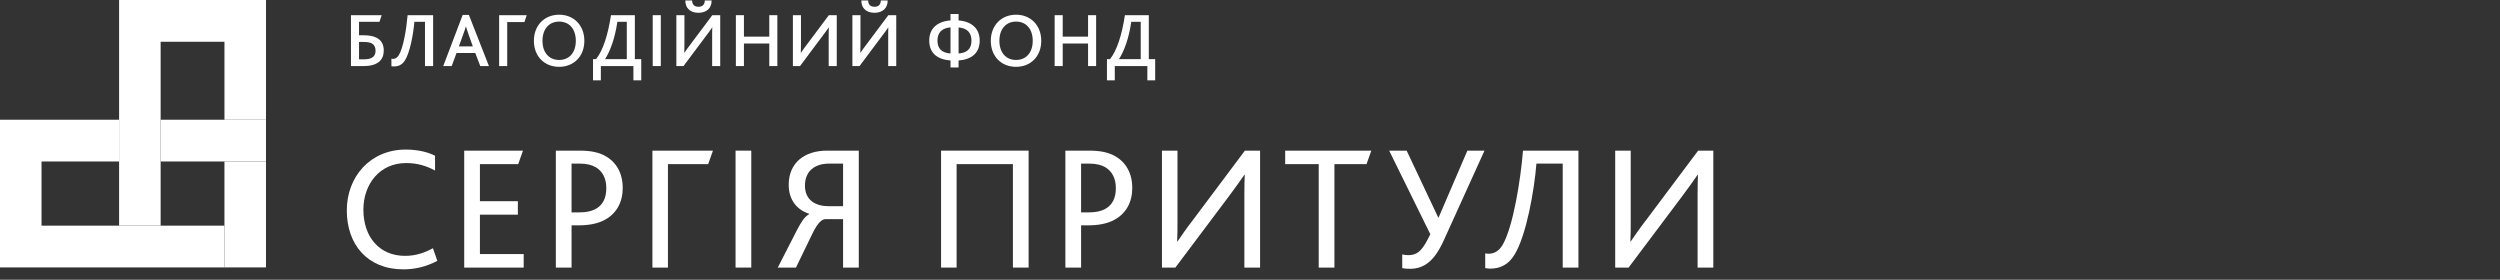 <svg width="286" height="32" viewBox="0 0 286 32" fill="none" xmlns="http://www.w3.org/2000/svg">
<rect x="0" y="0" width="286" height="32" fill="#333333" stroke="none"/>
<g clip-path="url(#clip0_35_367)">
<path d="M40.152 1.737H43.665L43.41 2.497H41.073V4.033H41.529C42.171 4.033 42.68 4.112 43.076 4.315C43.612 4.589 43.902 5.076 43.902 5.772C43.902 6.815 43.278 7.556 41.609 7.556H40.15V1.737H40.152ZM41.637 6.788C42.542 6.788 42.964 6.47 42.964 5.799C42.964 5.401 42.815 5.12 42.542 4.969C42.304 4.836 41.971 4.801 41.549 4.801H41.074V6.788H41.637Z" fill="white"/>
<path d="M44.779 7.575V6.718C44.867 6.735 44.928 6.735 44.964 6.735C45.209 6.735 45.438 6.612 45.613 6.329C46.14 5.489 46.492 3.335 46.632 1.736H49.549V7.556H48.618V2.496H47.406C47.273 4.007 46.887 6.047 46.307 6.939C45.99 7.415 45.586 7.6 45.059 7.6C45.007 7.601 44.868 7.601 44.779 7.575Z" fill="white"/>
<path d="M52.929 1.71H53.641L55.934 7.556H54.942L54.371 6.064H52.228L51.674 7.556H50.707L52.929 1.71ZM54.09 5.305L53.615 3.981C53.456 3.505 53.369 3.24 53.308 3.045H53.29C53.237 3.248 53.149 3.513 52.973 3.981L52.498 5.305H54.09Z" fill="white"/>
<path d="M57.102 1.737H60.255L59.992 2.522H58.024V7.556H57.102V1.737Z" fill="white"/>
<path d="M61.078 4.668C61.078 2.902 62.281 1.683 63.968 1.683C65.663 1.683 66.85 2.92 66.85 4.668C66.85 6.47 65.62 7.645 63.968 7.645C62.291 7.646 61.078 6.461 61.078 4.668ZM65.874 4.668C65.874 3.352 65.153 2.47 63.967 2.47C62.826 2.47 62.06 3.309 62.06 4.668C62.06 6.028 62.825 6.859 63.967 6.859C65.111 6.859 65.874 6.028 65.874 4.668Z" fill="white"/>
<path d="M67.84 6.762H68.192C68.99 5.765 69.553 3.98 69.896 1.737H72.628V6.762H73.357V9.19H72.462V7.557H68.737V9.191H67.841V6.762H67.84ZM71.706 2.497H70.626C70.353 4.385 69.8 5.862 69.228 6.745V6.762H71.706V2.497Z" fill="white"/>
<path d="M74.672 1.737H75.595V7.557H74.672V1.737Z" fill="white"/>
<path d="M77.376 1.737H78.299V5.04C78.299 5.403 78.29 5.729 78.281 6.038H78.299C78.483 5.757 78.713 5.438 79.01 5.049L81.488 1.737H82.393V7.557H81.47V4.085C81.47 3.705 81.47 3.406 81.488 3.149H81.47C81.277 3.424 81.058 3.742 80.767 4.113L78.192 7.557H77.375V1.737H77.376ZM78.404 0.05H79.178C79.178 0.447 79.372 0.774 79.907 0.774C80.434 0.774 80.628 0.447 80.628 0.05H81.41C81.427 0.871 80.883 1.463 79.907 1.463C78.915 1.463 78.378 0.871 78.404 0.05Z" fill="white"/>
<path d="M84.184 1.737H85.106V4.192H88.006V1.737H88.929V7.557H88.006V4.978H85.106V7.557H84.184V1.737Z" fill="white"/>
<path d="M90.708 1.737H91.631V5.04C91.631 5.402 91.621 5.729 91.613 6.038H91.631C91.815 5.756 92.044 5.438 92.342 5.048L94.82 1.737H95.725V7.557H94.802V4.085C94.802 3.705 94.802 3.405 94.82 3.149H94.802C94.609 3.423 94.39 3.742 94.099 4.112L91.525 7.557H90.707V1.737H90.708Z" fill="white"/>
<path d="M97.515 1.737H98.438V5.04C98.438 5.403 98.428 5.729 98.42 6.038H98.438C98.622 5.757 98.851 5.438 99.149 5.049L101.626 1.737H102.531V7.557H101.609V4.085C101.609 3.705 101.609 3.406 101.626 3.149H101.609C101.416 3.424 101.196 3.742 100.906 4.113L98.331 7.557H97.514V1.737H97.515ZM98.543 0.05H99.317C99.317 0.447 99.51 0.774 100.046 0.774C100.572 0.774 100.766 0.447 100.766 0.05H101.548C101.566 0.871 101.022 1.463 100.046 1.463C99.052 1.463 98.517 0.871 98.543 0.05Z" fill="white"/>
<path d="M108.739 6.92C107.21 6.805 106.305 6.056 106.305 4.641C106.305 3.246 107.236 2.45 108.739 2.336V1.604H109.661V2.336C111.164 2.46 112.077 3.264 112.077 4.641C112.077 6.064 111.164 6.805 109.661 6.92V7.715H108.739V6.92ZM108.739 3.131C107.79 3.211 107.245 3.696 107.245 4.642C107.245 5.57 107.746 6.047 108.739 6.117V3.131ZM111.137 4.642C111.137 3.742 110.645 3.22 109.661 3.141V6.117C110.61 6.046 111.137 5.614 111.137 4.642Z" fill="white"/>
<path d="M113.348 4.668C113.348 2.902 114.55 1.683 116.238 1.683C117.933 1.683 119.119 2.92 119.119 4.668C119.119 6.47 117.889 7.645 116.238 7.645C114.56 7.646 113.348 6.461 113.348 4.668ZM118.145 4.668C118.145 3.352 117.424 2.47 116.238 2.47C115.096 2.47 114.331 3.309 114.331 4.668C114.331 6.028 115.095 6.859 116.238 6.859C117.38 6.859 118.145 6.028 118.145 4.668Z" fill="white"/>
<path d="M120.652 1.737H121.575V4.192H124.475V1.737H125.397V7.557H124.475V4.978H121.575V7.557H120.652V1.737Z" fill="white"/>
<path d="M126.635 6.762H126.987C127.785 5.765 128.348 3.98 128.69 1.737H131.423V6.762H132.152V9.19H131.257V7.557H127.532V9.191H126.636V6.762H126.635ZM130.499 2.497H129.419C129.147 4.385 128.594 5.862 128.022 6.745V6.762H130.499V2.497Z" fill="white"/>
<path d="M50.031 29.839C48.698 30.549 47.387 30.813 46.134 30.813C42.056 30.813 39.674 27.991 39.674 24.073C39.674 20.196 42.378 17.11 46.418 17.11C47.851 17.11 49.062 17.434 49.769 17.822V19.506C48.82 18.998 47.79 18.653 46.458 18.653C43.43 18.653 41.572 21.069 41.572 23.992C41.572 27.118 43.41 29.27 46.337 29.27C47.59 29.27 48.599 28.905 49.528 28.397L50.031 29.839Z" fill="white"/>
<path d="M53.105 17.233H59.829L59.283 18.776H54.903V23.018H59.243V24.56H54.903V29.067H59.91V30.61H53.105V17.233Z" fill="white"/>
<path d="M63.588 17.233H66.314C67.606 17.233 68.513 17.435 69.241 17.843C70.494 18.533 71.24 19.791 71.24 21.517C71.24 23.06 70.574 24.541 68.899 25.293C68.212 25.597 67.344 25.78 66.153 25.78H65.386V30.611H63.589V17.233H63.588ZM66.273 24.297C67.08 24.297 67.666 24.155 68.091 23.932C68.959 23.485 69.363 22.654 69.363 21.517C69.363 20.462 68.959 19.609 68.171 19.142C67.727 18.878 67.142 18.715 66.293 18.715H65.385V24.297H66.273Z" fill="white"/>
<path d="M74.637 17.233H81.562L81.016 18.776H76.413V30.61H74.637V17.233Z" fill="white"/>
<path d="M84.148 17.233H85.946V30.61H84.148V17.233Z" fill="white"/>
<path d="M91.159 26.346C91.683 25.352 92.027 24.804 92.572 24.499V24.459C91.017 23.952 90.229 22.714 90.229 21.151C90.229 18.553 92.106 17.233 94.611 17.233H98.245V30.61H96.448V25.069H94.429C94.025 25.069 93.54 25.495 92.956 26.692L91.058 30.61H88.978L91.159 26.346ZM94.793 23.586H96.448V18.715H94.853C93.238 18.715 92.087 19.547 92.087 21.232C92.087 22.876 93.258 23.586 94.793 23.586Z" fill="white"/>
<path d="M107.658 17.233H117.673V30.61H115.876V18.776H109.435V30.61H107.658V17.233Z" fill="white"/>
<path d="M121.879 17.233H124.605C125.897 17.233 126.805 17.435 127.532 17.843C128.785 18.533 129.531 19.791 129.531 21.517C129.531 23.06 128.865 24.541 127.19 25.293C126.503 25.597 125.635 25.78 124.444 25.78H123.677V30.611H121.88V17.233H121.879ZM124.564 24.297C125.373 24.297 125.958 24.155 126.382 23.932C127.25 23.485 127.654 22.654 127.654 21.517C127.654 20.462 127.25 19.609 126.462 19.142C126.018 18.878 125.433 18.715 124.585 18.715H123.676V24.297H124.564Z" fill="white"/>
<path d="M132.928 17.233H134.705V25.312C134.705 26.246 134.705 26.916 134.665 27.626H134.705C135.149 26.976 135.714 26.143 136.502 25.129L142.417 17.233H144.153V30.61H142.356V22.226C142.356 21.252 142.376 20.622 142.397 19.993H142.356C141.912 20.643 141.347 21.435 140.619 22.409L134.461 30.61H132.928V17.233Z" fill="white"/>
<path d="M150.861 18.776H147.025V17.233H156.878L156.332 18.776H152.658V30.61H150.861V18.776Z" fill="white"/>
<path d="M160.416 30.67V29.107C160.659 29.169 160.881 29.189 161.123 29.189C162.335 29.189 162.86 28.377 163.627 26.793L158.922 17.233H160.921L164.535 24.885H164.577L167.867 17.233H169.826L165.183 27.463C164.113 29.859 162.921 30.751 161.286 30.751C161.063 30.751 160.68 30.731 160.416 30.67Z" fill="white"/>
<path d="M169.91 30.67V28.986C170.093 29.026 170.233 29.026 170.314 29.026C170.9 29.026 171.465 28.742 171.89 28.032C173.122 25.921 173.969 20.481 174.232 17.233H180.573V30.61H178.775V18.715H175.767C175.525 21.76 174.616 26.936 173.264 29.127C172.577 30.264 171.649 30.731 170.476 30.731C170.374 30.731 170.091 30.711 169.91 30.67Z" fill="white"/>
<path d="M184.777 17.233H186.555V25.312C186.555 26.246 186.555 26.916 186.515 27.626H186.555C186.999 26.976 187.563 26.143 188.351 25.129L194.267 17.233H196.003V30.61H194.205V22.226C194.205 21.252 194.226 20.622 194.246 19.993H194.205C193.762 20.643 193.197 21.435 192.47 22.409L186.312 30.61H184.779V17.233H184.777Z" fill="white"/>
<path d="M13.625 0V25.815H18.377V4.776H25.679V13.697H30.431V0H13.625Z" fill="white"/>
<path d="M25.676 25.815V30.591H30.428V25.815V18.473H25.676V25.815Z" fill="white"/>
<path d="M25.677 13.697H18.375V18.474H25.677H30.429V13.697H25.677Z" fill="white"/>
<path d="M4.751 25.816V18.474H13.624V13.697H0V30.592H25.677V25.816H4.751Z" fill="white"/>
</g>
<defs>
<clipPath id="clip0_35_367">
<rect width="196" height="32" fill="white"/>
</clipPath>
</defs>
</svg>
